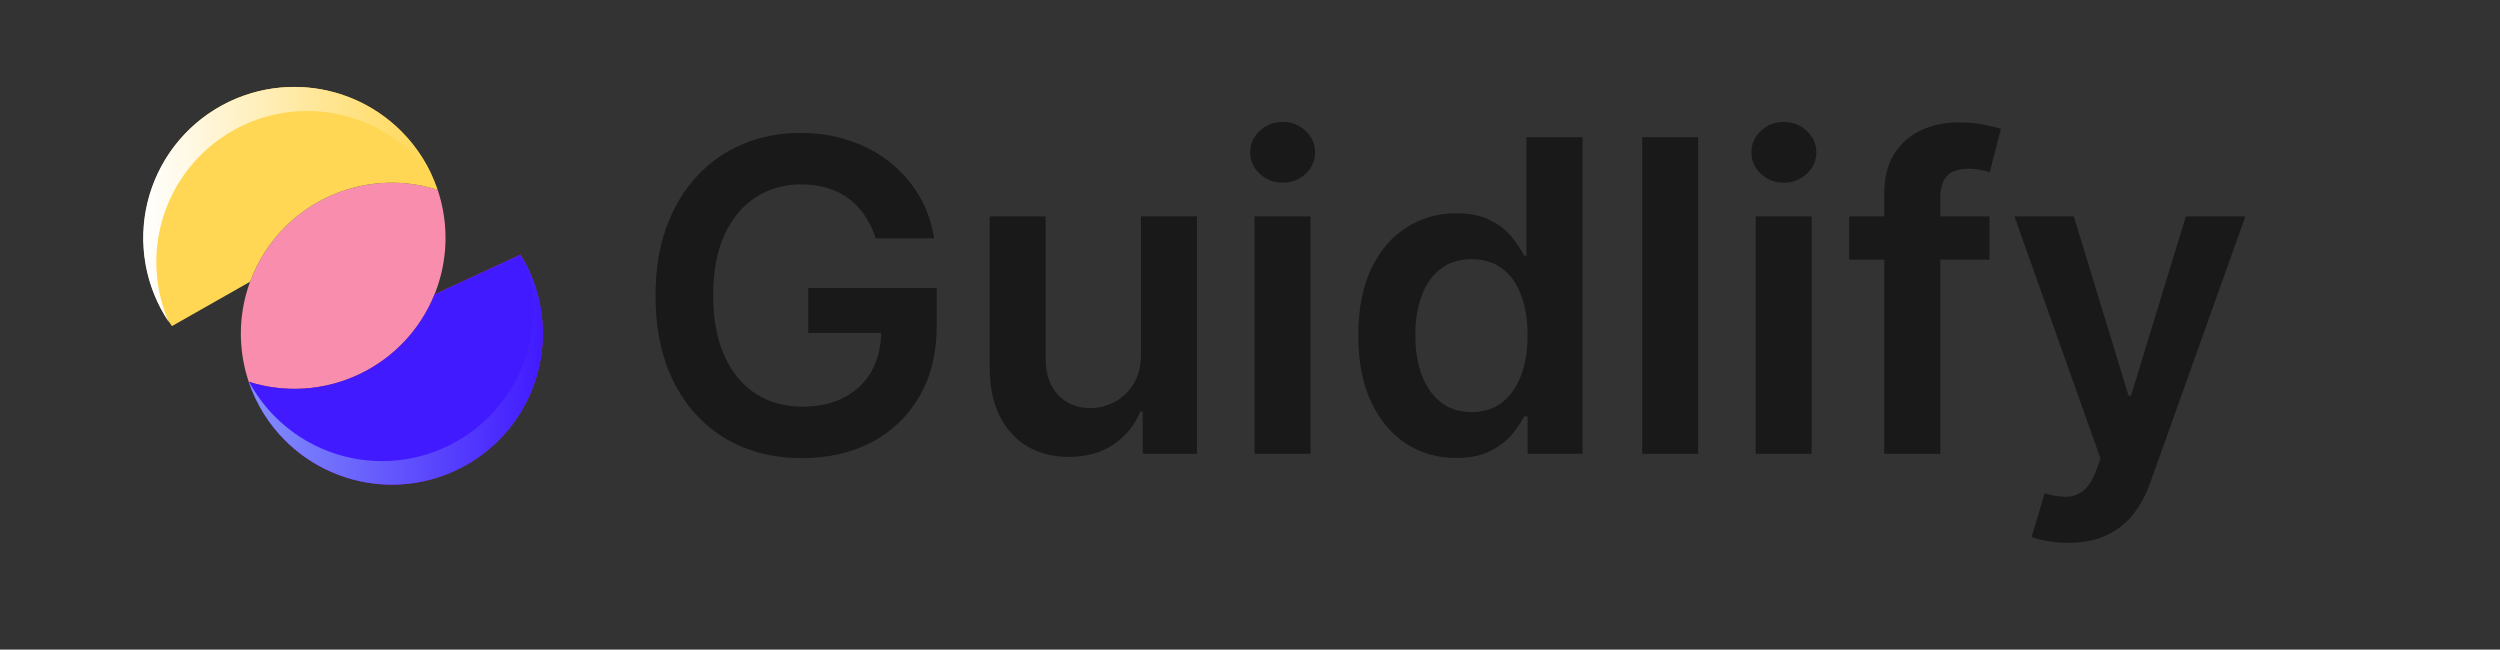 <svg width="1728" height="449" viewBox="0 0 1728 449" fill="none" xmlns="http://www.w3.org/2000/svg">
<rect x="0" y="0" width="1728" height="449" fill="#333333" stroke="none"/>
<path d="M359.77 176C372.963 197.492 377.927 223.034 373.744 247.903C369.56 272.772 356.513 295.284 337.014 311.276C317.515 327.269 292.885 335.659 267.678 334.894C242.471 334.13 218.394 324.264 199.9 307.12C198.9 306.24 197.99 305.34 197.06 304.41C185.646 293.025 177.032 279.143 171.9 263.86C197.002 271.841 224.193 270.044 248.027 258.829C271.861 247.614 290.578 227.809 300.43 203.38H300.49L359.77 176Z" fill="#E23737"/>
<path d="M302.51 131.19C308.652 149.47 309.608 169.094 305.273 187.885C300.938 206.676 291.482 223.898 277.953 237.64C264.424 251.382 247.352 261.107 228.631 265.736C209.911 270.364 190.274 269.715 171.9 263.86C171.78 263.52 171.67 263.16 171.56 262.8C165.643 244.542 164.876 225.005 169.342 206.339C173.808 187.673 183.335 170.599 196.875 156.996C210.415 143.393 227.444 133.787 246.089 129.234C264.735 124.681 284.274 125.358 302.56 131.19H302.51Z" fill="#F88DAD"/>
<path d="M359.77 176C372.963 197.492 377.927 223.034 373.744 247.903C369.56 272.772 356.513 295.284 337.014 311.276C317.515 327.269 292.885 335.659 267.678 334.894C242.471 334.13 218.394 324.264 199.9 307.12C198.9 306.24 197.99 305.34 197.06 304.41C185.646 293.025 177.032 279.143 171.9 263.86C197.002 271.841 224.193 270.044 248.027 258.829C271.861 247.614 290.578 227.809 300.43 203.38H300.49L359.77 176Z" fill="#411AFF"/>
<path d="M344.62 304.41C325.536 323.504 299.793 334.455 272.802 334.96C245.811 335.466 219.675 325.486 199.89 307.12C198.89 306.25 197.98 305.33 197.06 304.41C185.644 293.026 177.03 279.144 171.9 263.86C171.984 263.893 172.071 263.916 172.16 263.93C177.004 272.859 183.114 281.04 190.3 288.22C191.22 289.13 192.15 290.05 193.14 290.92C210.07 306.607 231.722 316.24 254.71 318.312C277.697 320.384 300.723 314.777 320.185 302.369C339.647 289.962 354.447 271.453 362.27 249.738C370.093 228.024 370.497 204.329 363.42 182.36C373.67 202.06 377.374 224.514 373.993 246.462C370.612 268.41 360.323 288.708 344.62 304.41Z" fill="url(#paint0_linear_1049_4258)"/>
<path d="M277.38 90.67C288.626 101.872 297.145 115.51 302.28 130.53C302.36 130.76 302.44 130.99 302.51 131.22C284.325 125.422 264.897 124.726 246.343 129.208C227.79 133.69 210.822 143.179 197.29 156.64L197.06 156.87C186.328 167.579 178.066 180.504 172.85 194.74L118.85 225.39C103.535 204.105 96.793 177.834 99.967 151.805C103.142 125.775 115.998 101.894 135.98 84.914C155.962 67.933 181.604 59.097 207.805 60.164C234.006 61.23 258.845 72.121 277.38 90.67Z" fill="#FFD754"/>
<path d="M299 122.83C295.255 117.241 290.971 112.033 286.21 107.28C269.029 90.099 246.391 79.451 222.199 77.173C198.008 74.895 173.78 81.13 153.694 94.802C133.607 108.474 118.921 128.727 112.168 152.068C105.414 175.409 107.017 200.374 116.7 222.66C108.614 210.625 103.125 197.037 100.583 182.762C98.041 168.488 98.501 153.84 101.935 139.753C105.369 125.667 111.7 112.45 120.526 100.947C129.352 89.443 140.479 79.905 153.196 72.941C165.913 65.977 179.942 61.739 194.388 60.499C208.834 59.258 223.38 61.042 237.098 65.736C250.817 70.43 263.406 77.931 274.064 87.761C284.722 97.592 293.215 109.535 299 122.83Z" fill="url(#paint1_linear_1049_4258)"/>
<path d="M605.246 164.726C603.466 158.956 601.008 153.792 597.874 149.233C594.811 144.603 591.107 140.65 586.762 137.373C582.488 134.096 577.573 131.639 572.017 130.001C566.461 128.291 560.406 127.436 553.853 127.436C542.1 127.436 531.629 130.392 522.44 136.305C513.251 142.217 506.021 150.907 500.75 162.375C495.551 173.772 492.951 187.662 492.951 204.045C492.951 220.571 495.551 234.568 500.75 246.036C505.95 257.504 513.18 266.23 522.44 272.213C531.7 278.126 542.456 281.082 554.708 281.082C565.82 281.082 575.436 278.945 583.557 274.671C591.748 270.397 598.052 264.342 602.468 256.507C606.885 248.6 609.093 239.34 609.093 228.727L618.068 230.116H558.661V199.13H647.451V225.415C647.451 244.148 643.462 260.353 635.484 274.03C627.506 287.706 616.536 298.248 602.575 305.656C588.614 312.993 572.587 316.662 554.494 316.662C534.336 316.662 516.635 312.138 501.391 303.092C486.219 293.975 474.359 281.046 465.812 264.307C457.335 247.496 453.097 227.552 453.097 204.473C453.097 186.807 455.59 171.03 460.576 157.14C465.633 143.25 472.685 131.461 481.732 121.773C490.778 112.015 501.391 104.607 513.572 99.549C525.753 94.421 539.001 91.856 553.319 91.856C565.428 91.856 576.718 93.637 587.189 97.199C597.66 100.689 606.956 105.675 615.076 112.157C623.268 118.639 629.999 126.332 635.27 135.236C640.541 144.14 643.996 153.97 645.634 164.726H605.246ZM788.675 244.647V149.554H827.354V313.67H789.851V284.501H788.141C784.437 293.69 778.347 301.204 769.87 307.045C761.465 312.886 751.101 315.807 738.778 315.807C728.022 315.807 718.513 313.421 710.25 308.648C702.058 303.804 695.647 296.788 691.017 287.599C686.387 278.339 684.072 267.156 684.072 254.05V149.554H722.751V248.066C722.751 258.466 725.6 266.729 731.299 272.855C736.997 278.98 744.476 282.043 753.736 282.043C759.435 282.043 764.955 280.654 770.298 277.876C775.64 275.098 780.021 270.967 783.44 265.482C786.93 259.926 788.675 252.981 788.675 244.647ZM867.127 313.67V149.554H905.806V313.67H867.127ZM886.573 126.261C880.448 126.261 875.176 124.231 870.76 120.171C866.344 116.039 864.136 111.089 864.136 105.319C864.136 99.478 866.344 94.528 870.76 90.467C875.176 86.336 880.448 84.27 886.573 84.27C892.771 84.27 898.042 86.336 902.387 90.467C906.803 94.528 909.011 99.478 909.011 105.319C909.011 111.089 906.803 116.039 902.387 120.171C898.042 124.231 892.771 126.261 886.573 126.261ZM1006.48 316.555C993.589 316.555 982.05 313.243 971.864 306.618C961.678 299.994 953.629 290.377 947.716 277.769C941.804 265.162 938.848 249.847 938.848 231.825C938.848 213.59 941.84 198.204 947.823 185.668C953.878 173.06 962.034 163.55 972.291 157.14C982.548 150.658 993.981 147.417 1006.59 147.417C1016.21 147.417 1024.11 149.055 1030.31 152.332C1036.51 155.537 1041.42 159.419 1045.05 163.978C1048.69 168.465 1051.5 172.704 1053.49 176.693H1055.1V94.848H1093.88V313.67H1055.85V287.813H1053.49C1051.5 291.802 1048.62 296.04 1044.84 300.528C1041.06 304.944 1036.08 308.719 1029.88 311.854C1023.68 314.988 1015.88 316.555 1006.48 316.555ZM1017.27 284.821C1025.47 284.821 1032.45 282.613 1038.22 278.197C1043.99 273.709 1048.37 267.477 1051.36 259.499C1054.35 251.521 1055.85 242.225 1055.85 231.612C1055.85 220.998 1054.35 211.774 1051.36 203.938C1048.44 196.103 1044.09 190.013 1038.32 185.668C1032.62 181.323 1025.61 179.15 1017.27 179.15C1008.65 179.15 1001.46 181.394 995.691 185.881C989.921 190.369 985.576 196.566 982.655 204.473C979.735 212.379 978.275 221.426 978.275 231.612C978.275 241.869 979.735 251.022 982.655 259.071C985.647 267.049 990.028 273.353 995.797 277.983C1001.64 282.542 1008.8 284.821 1017.27 284.821ZM1173.78 94.848V313.67H1135.1V94.848H1173.78ZM1213.55 313.67V149.554H1252.23V313.67H1213.55ZM1233 126.261C1226.87 126.261 1221.6 124.231 1217.18 120.171C1212.77 116.039 1210.56 111.089 1210.56 105.319C1210.56 99.478 1212.77 94.528 1217.18 90.467C1221.6 86.336 1226.87 84.27 1233 84.27C1239.19 84.27 1244.46 86.336 1248.81 90.467C1253.23 94.528 1255.43 99.478 1255.43 105.319C1255.43 111.089 1253.23 116.039 1248.81 120.171C1244.46 124.231 1239.19 126.261 1233 126.261ZM1375.13 149.554V179.471H1278.11V149.554H1375.13ZM1302.37 313.67V134.061C1302.37 123.02 1304.65 113.831 1309.21 106.494C1313.84 99.158 1320.03 93.673 1327.8 90.04C1335.56 86.407 1344.18 84.591 1353.65 84.591C1360.35 84.591 1366.3 85.125 1371.5 86.194C1376.7 87.262 1380.54 88.224 1383.04 89.078L1375.34 118.995C1373.7 118.497 1371.64 117.998 1369.15 117.5C1366.65 116.93 1363.88 116.645 1360.81 116.645C1353.62 116.645 1348.52 118.39 1345.53 121.88C1342.61 125.299 1341.15 130.214 1341.15 136.625V313.67H1302.37ZM1429.46 375.214C1424.19 375.214 1419.31 374.786 1414.82 373.931C1410.41 373.148 1406.88 372.222 1404.25 371.153L1413.22 341.023C1418.85 342.661 1423.87 343.445 1428.29 343.373C1432.7 343.302 1436.58 341.913 1439.93 339.206C1443.35 336.571 1446.24 332.154 1448.59 325.957L1451.9 317.089L1392.39 149.554H1433.41L1471.24 273.496H1472.95L1510.88 149.554H1552.01L1486.3 333.543C1483.24 342.234 1479.18 349.677 1474.12 355.874C1469.07 362.143 1462.87 366.915 1455.53 370.192C1448.27 373.54 1439.58 375.214 1429.46 375.214Z" fill="#1A1919"/>
<defs>
<linearGradient id="paint0_linear_1049_4258" x1="171.9" y1="258.67" x2="375.2" y2="258.67" gradientUnits="userSpaceOnUse">
<stop stop-color="#8390FA"/>
<stop offset="1" stop-color="#411AFF"/>
</linearGradient>
<linearGradient id="paint1_linear_1049_4258" x1="98.96" y1="141.38" x2="298.99" y2="141.38" gradientUnits="userSpaceOnUse">
<stop stop-color="white"/>
<stop offset="1" stop-color="#FFD754"/>
</linearGradient>
</defs>
</svg>
